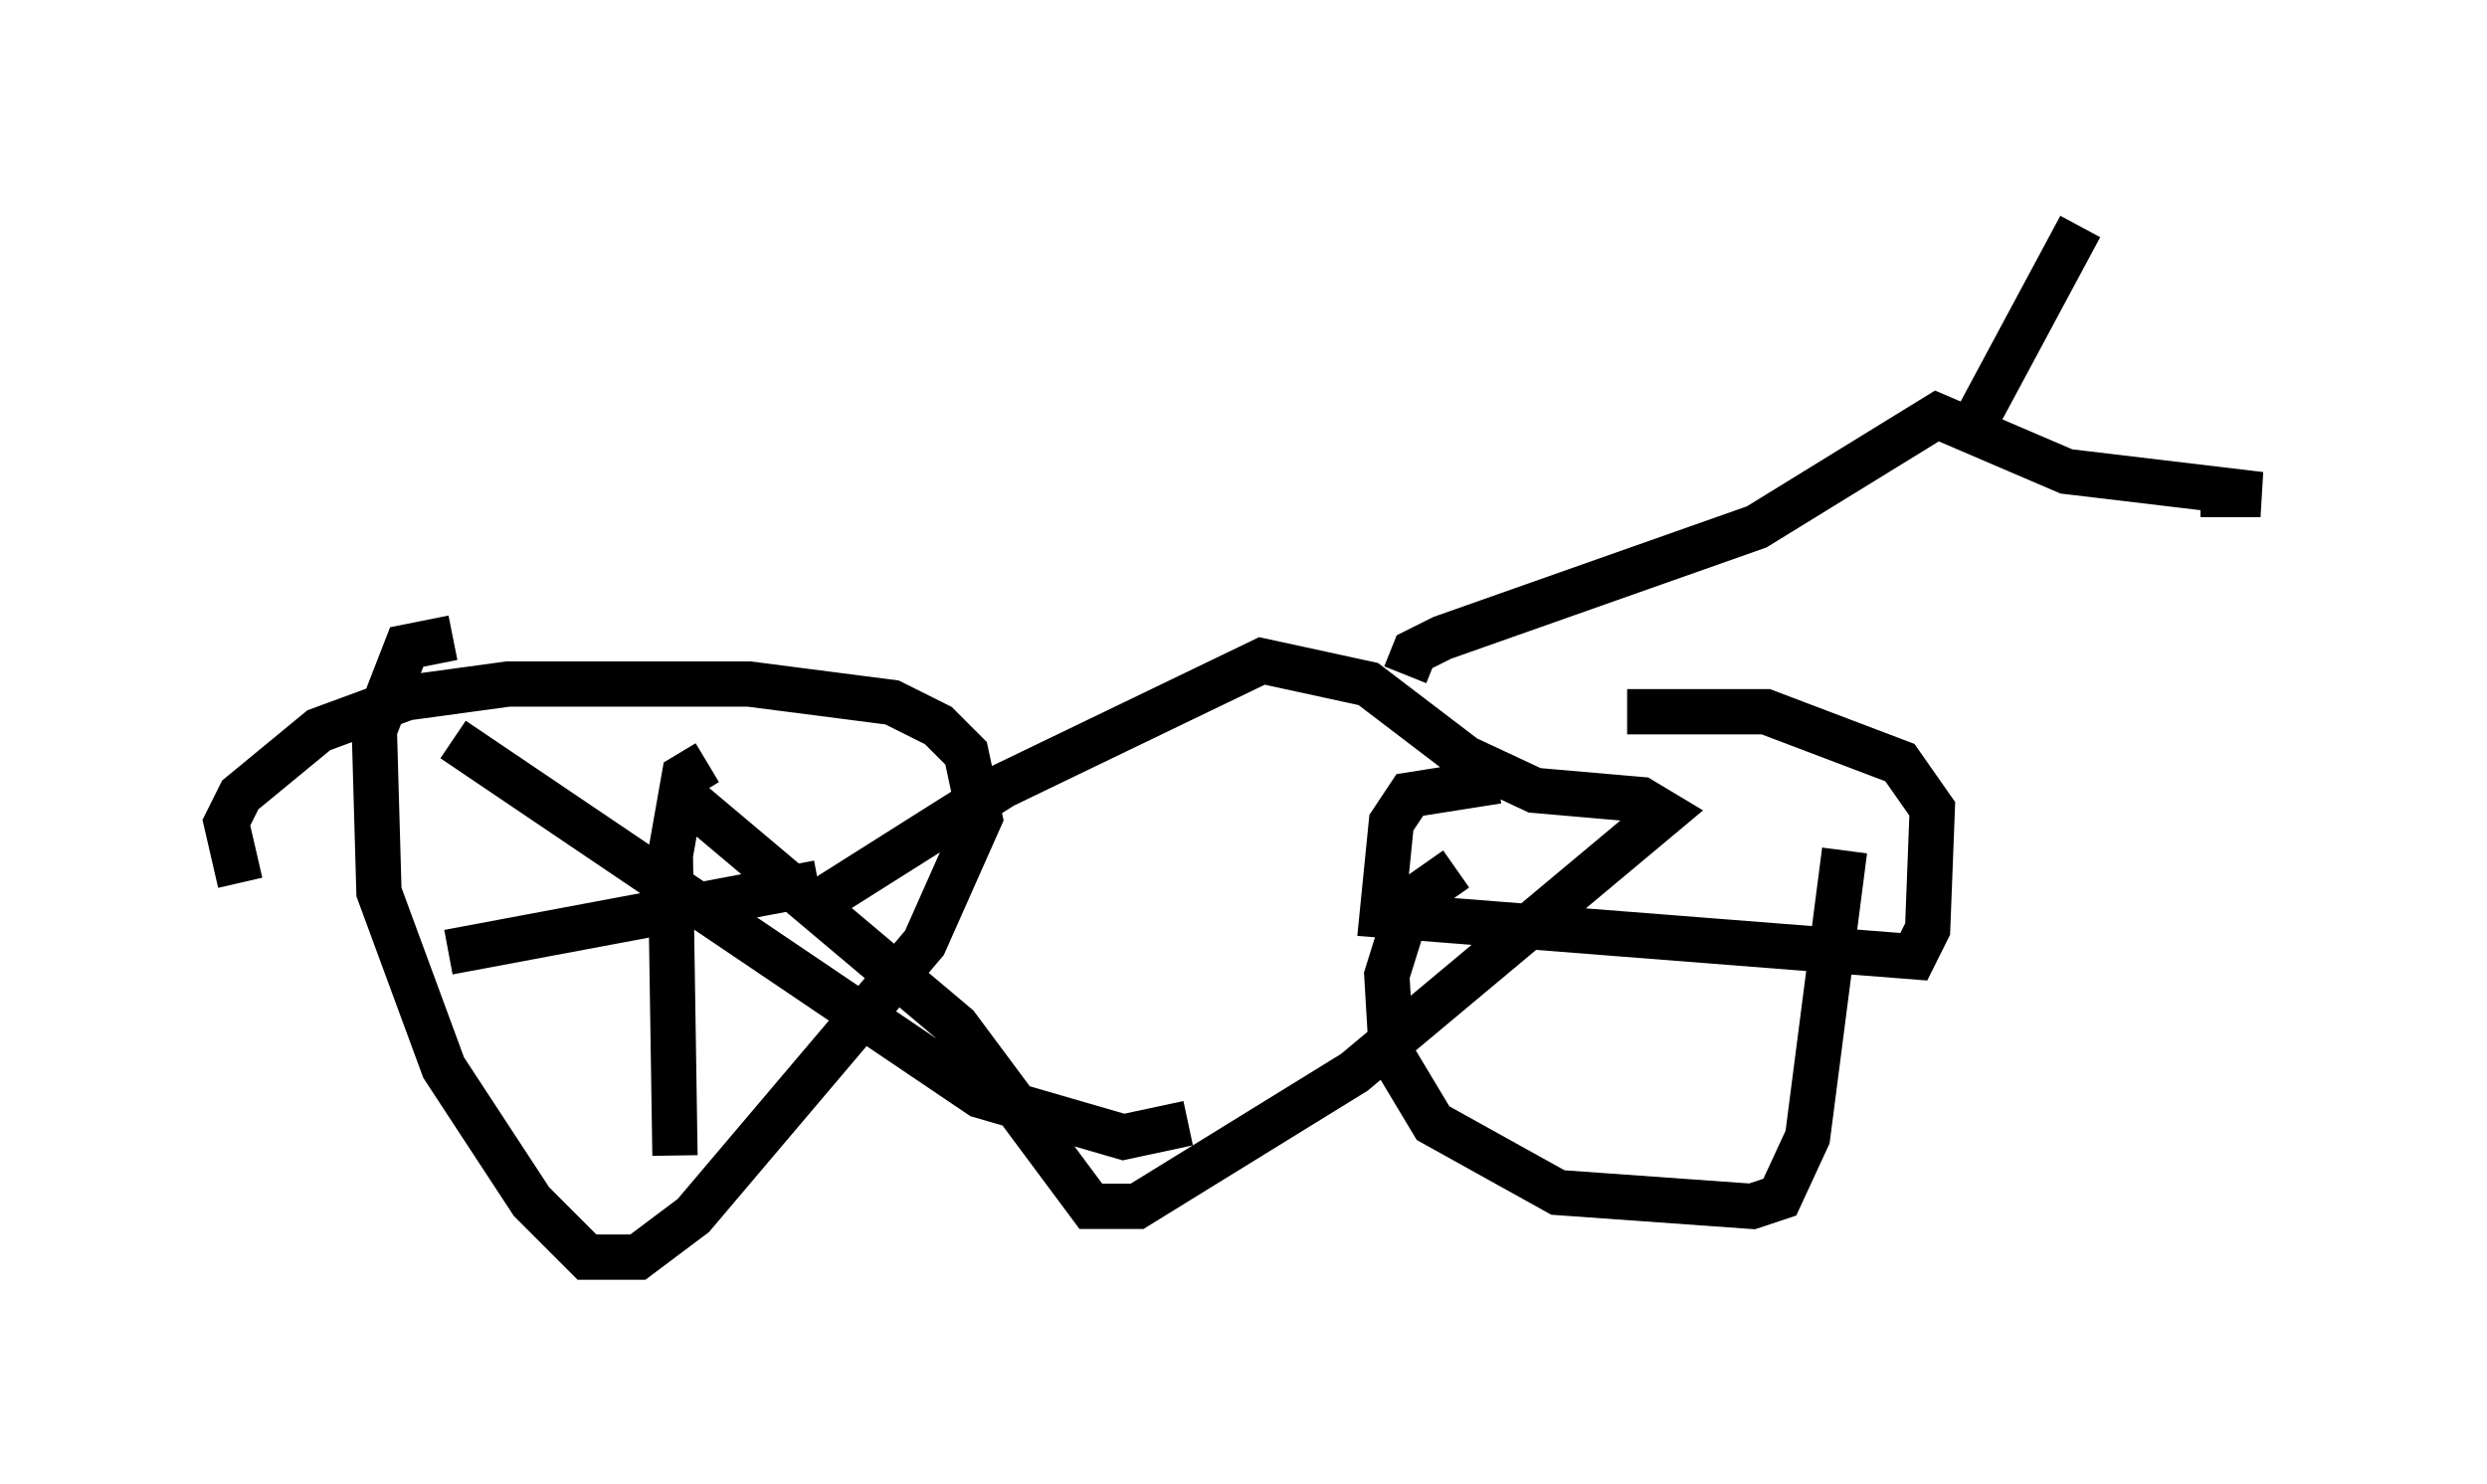 <?xml version="1.0" encoding="utf-8" ?>
<svg baseProfile="full" height="32.765" version="1.1" width="54.917" xmlns="http://www.w3.org/2000/svg" xmlns:ev="http://www.w3.org/2001/xml-events" xmlns:xlink="http://www.w3.org/1999/xlink"><defs /><rect fill="white" height="32.765" width="54.917" x="0" y="0" /><path d="M11.942, 14.698 m-1.94, -0.613 l-1.021, 0.204 -0.715, 1.838 l0.102, 3.573 1.429, 3.879 l1.94, 2.96 1.225, 1.225 l1.123, 0.0 1.225, -0.919 l5.104, -6.023 1.225, -2.756 l-0.306, -1.429 -0.613, -0.613 l-1.021, -0.51 -3.165, -0.408 l-5.308, 0.0 -2.246, 0.306 l-1.94, 0.715 -1.735, 1.429 l-0.306, 0.613 0.306, 1.327 m27.767, -2.246 l-1.94, 0.306 -0.408, 0.613 l-0.204, 2.042 11.74, 0.919 l0.306, -0.613 0.102, -2.654 l-0.715, -1.021 -2.96, -1.123 l-3.063, 0.0 m-20.621, 2.042 l5.819, 4.9 2.96, 3.981 l1.021, 0.0 4.798, -2.96 l6.84, -5.717 -0.51, -0.306 l-2.348, -0.204 -1.531, -0.715 l-2.144, -1.633 -2.348, -0.51 l-5.717, 2.756 -3.879, 2.45 m12.761, -4.9 l0.204, -0.51 0.613, -0.306 l6.942, -2.45 3.981, -2.45 l2.858, 1.225 4.288, 0.51 l-1.327, 0.0 m-4.9, -1.735 l2.246, -4.185 m-13.781, 14.19 l-1.021, 0.715 -0.51, 1.633 l0.102, 1.735 0.919, 1.531 l2.756, 1.531 4.288, 0.306 l0.613, -0.204 0.613, -1.327 l0.817, -6.329 m-30.83, 2.246 l8.167, -1.531 m-2.45, -2.654 l-0.51, 0.306 -0.306, 1.735 l0.102, 6.635 m-4.9, -9.188 l11.638, 7.861 3.165, 0.919 l1.429, -0.306 " fill="none" stroke="black" stroke-width="1" /></svg>